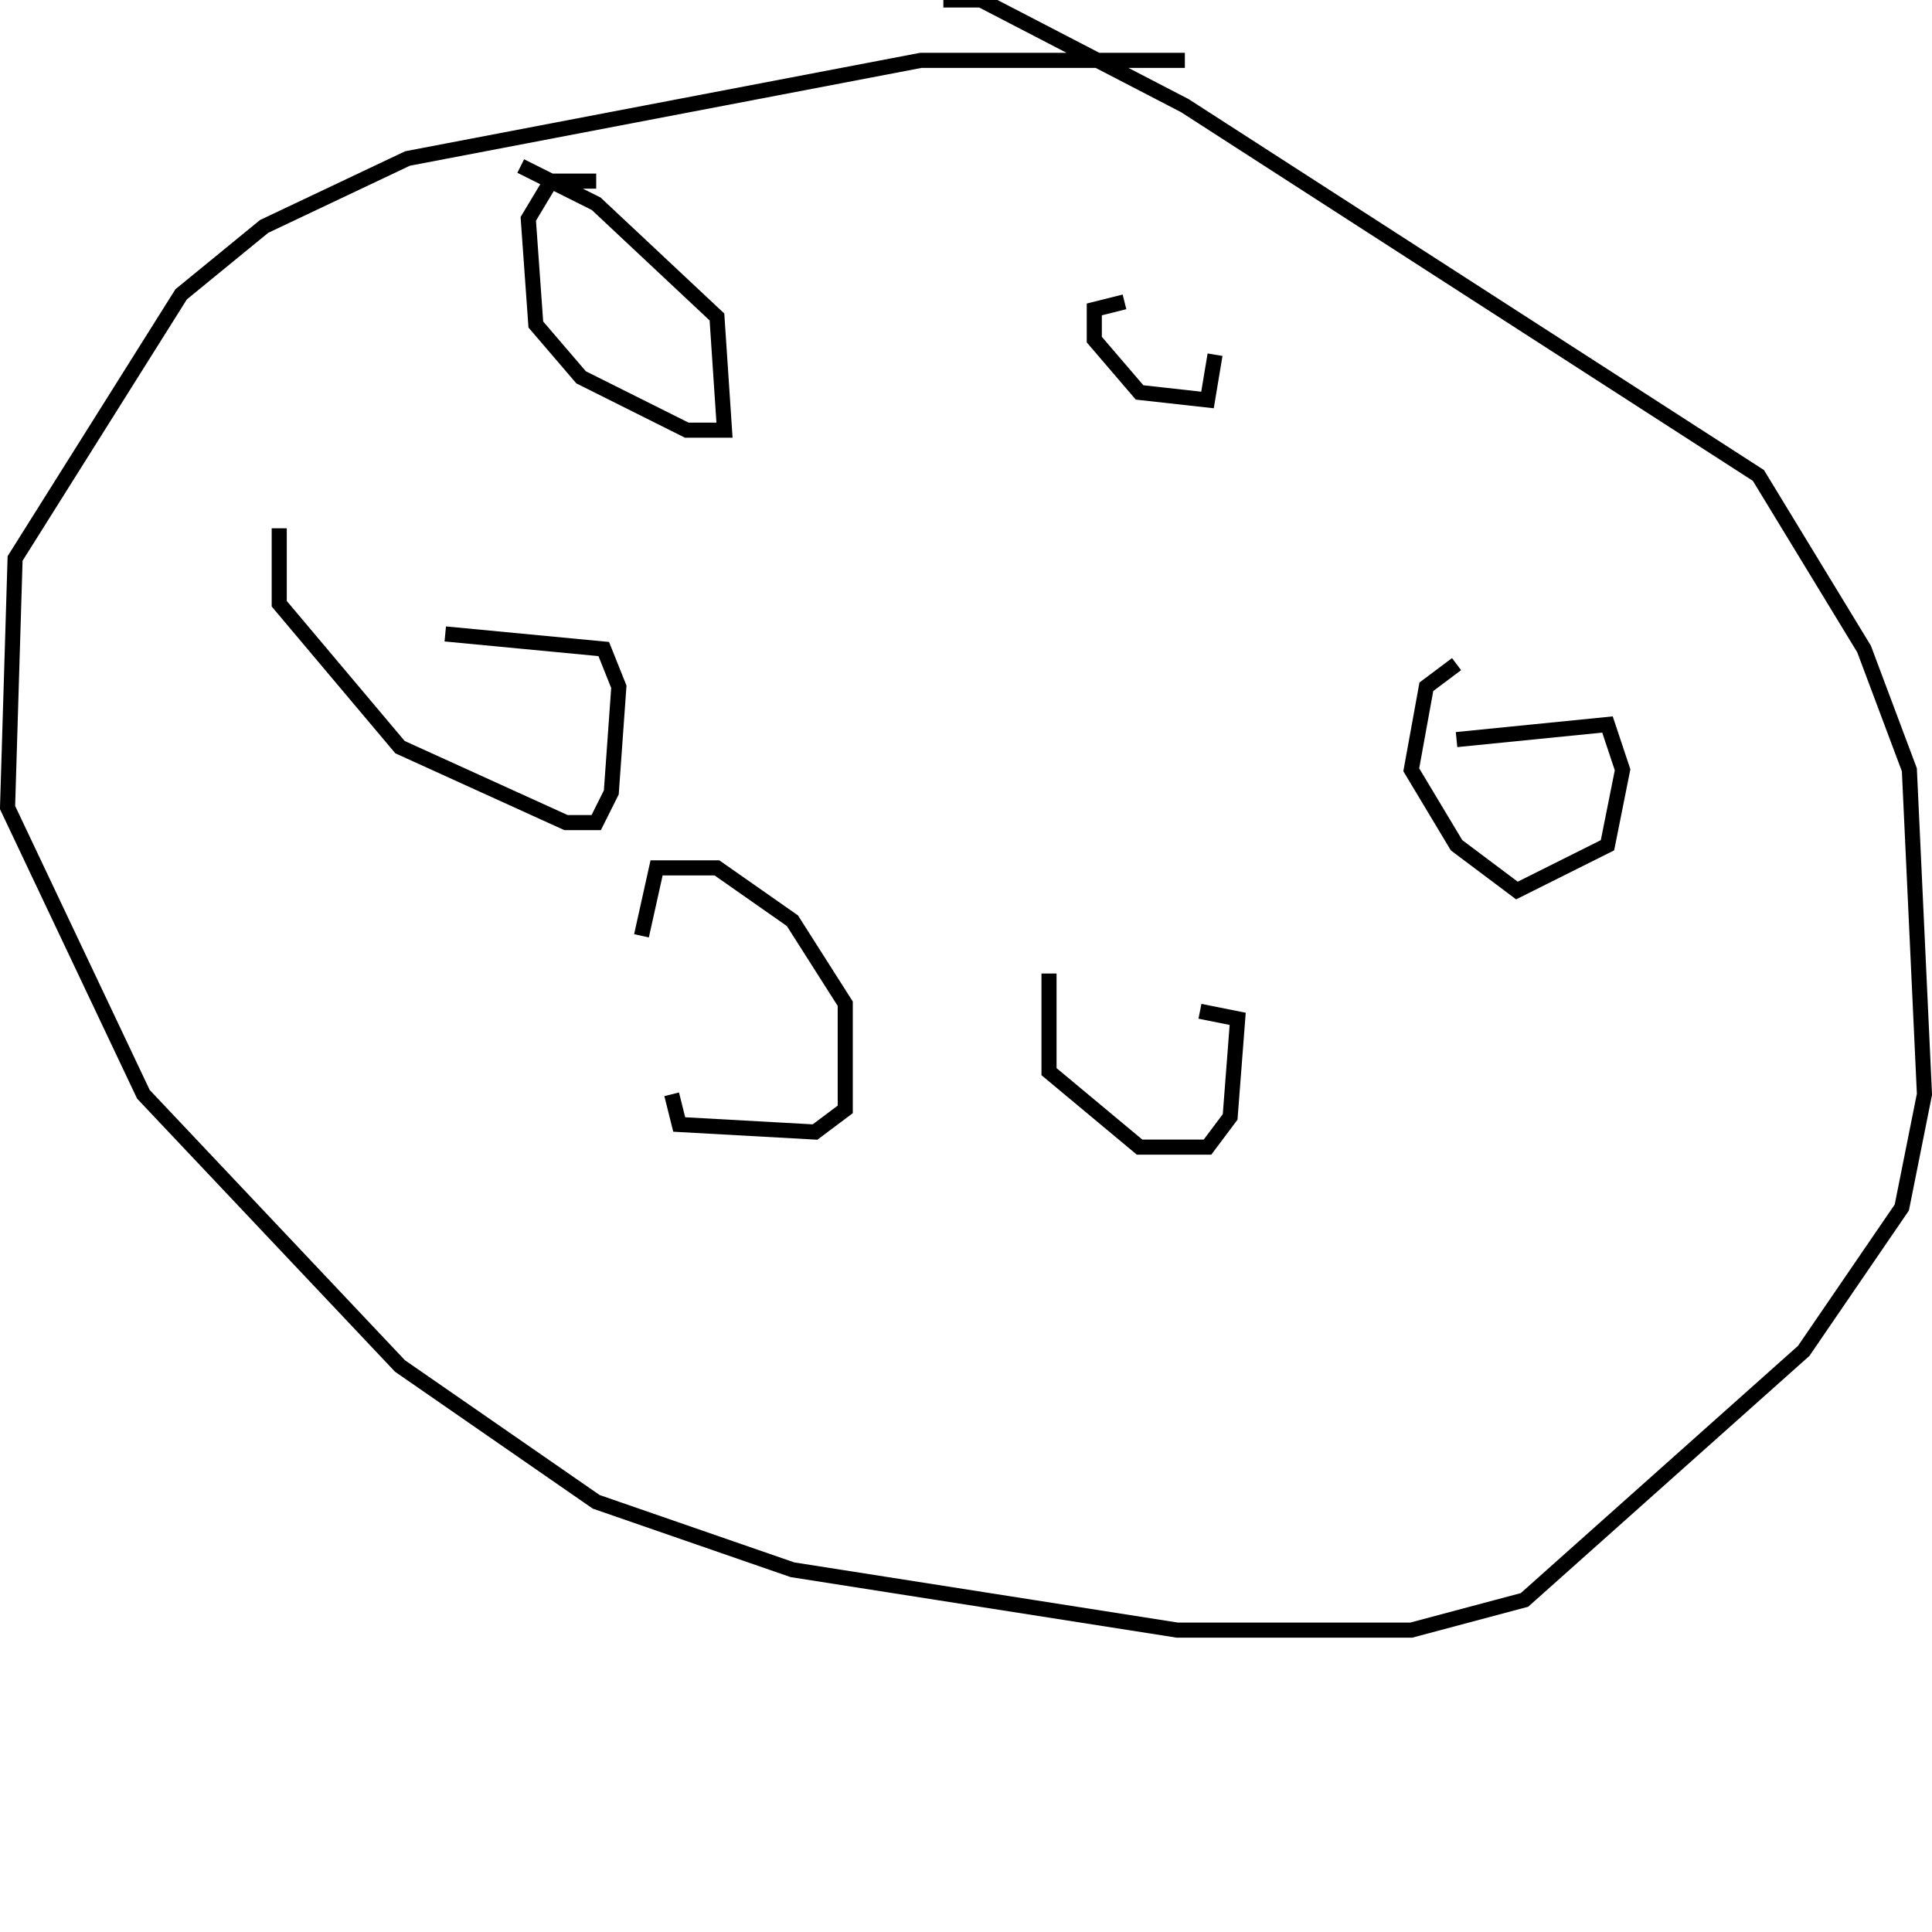 <?xml version="1.0" encoding="utf-8" ?>
<svg baseProfile="full" height="256" version="1.1" width="256" xmlns="http://www.w3.org/2000/svg" xmlns:ev="http://www.w3.org/2001/xml-events" xmlns:xlink="http://www.w3.org/1999/xlink"><defs /><polyline fill="none" points="167,9 167,9" stroke="rgb(0%,0%,0%)" stroke-width="2" /><polyline fill="none" points="157,8 122,8 54,21 35,30 24,39 2,74 1,107 19,145 53,181 79,199 105,208 156,216 187,216 202,212 239,179 252,160 255,145 253,102 247,86 233,63 157,14 130,0 125,0" stroke="rgb(0%,0%,0%)" stroke-width="2" /><polyline fill="none" points="79,24 73,24 70,29 71,43 77,50 91,57 96,57 95,42 79,27 69,22" stroke="rgb(0%,0%,0%)" stroke-width="2" /><polyline fill="none" points="37,70 37,80 53,99 75,109 79,109 81,105 82,91 80,86 59,84" stroke="rgb(0%,0%,0%)" stroke-width="2" /><polyline fill="none" points="193,88 189,91 187,102 193,112 201,118 213,112 215,102 213,96 193,98" stroke="rgb(0%,0%,0%)" stroke-width="2" /><polyline fill="none" points="139,129 139,142 151,152 160,152 163,148 164,135 159,134" stroke="rgb(0%,0%,0%)" stroke-width="2" /><polyline fill="none" points="149,40 145,41 145,45 151,52 160,53 161,47" stroke="rgb(0%,0%,0%)" stroke-width="2" /><polyline fill="none" points="89,145 90,149 108,150 112,147 112,133 105,122 95,115 87,115 85,124" stroke="rgb(0%,0%,0%)" stroke-width="2" /></svg>